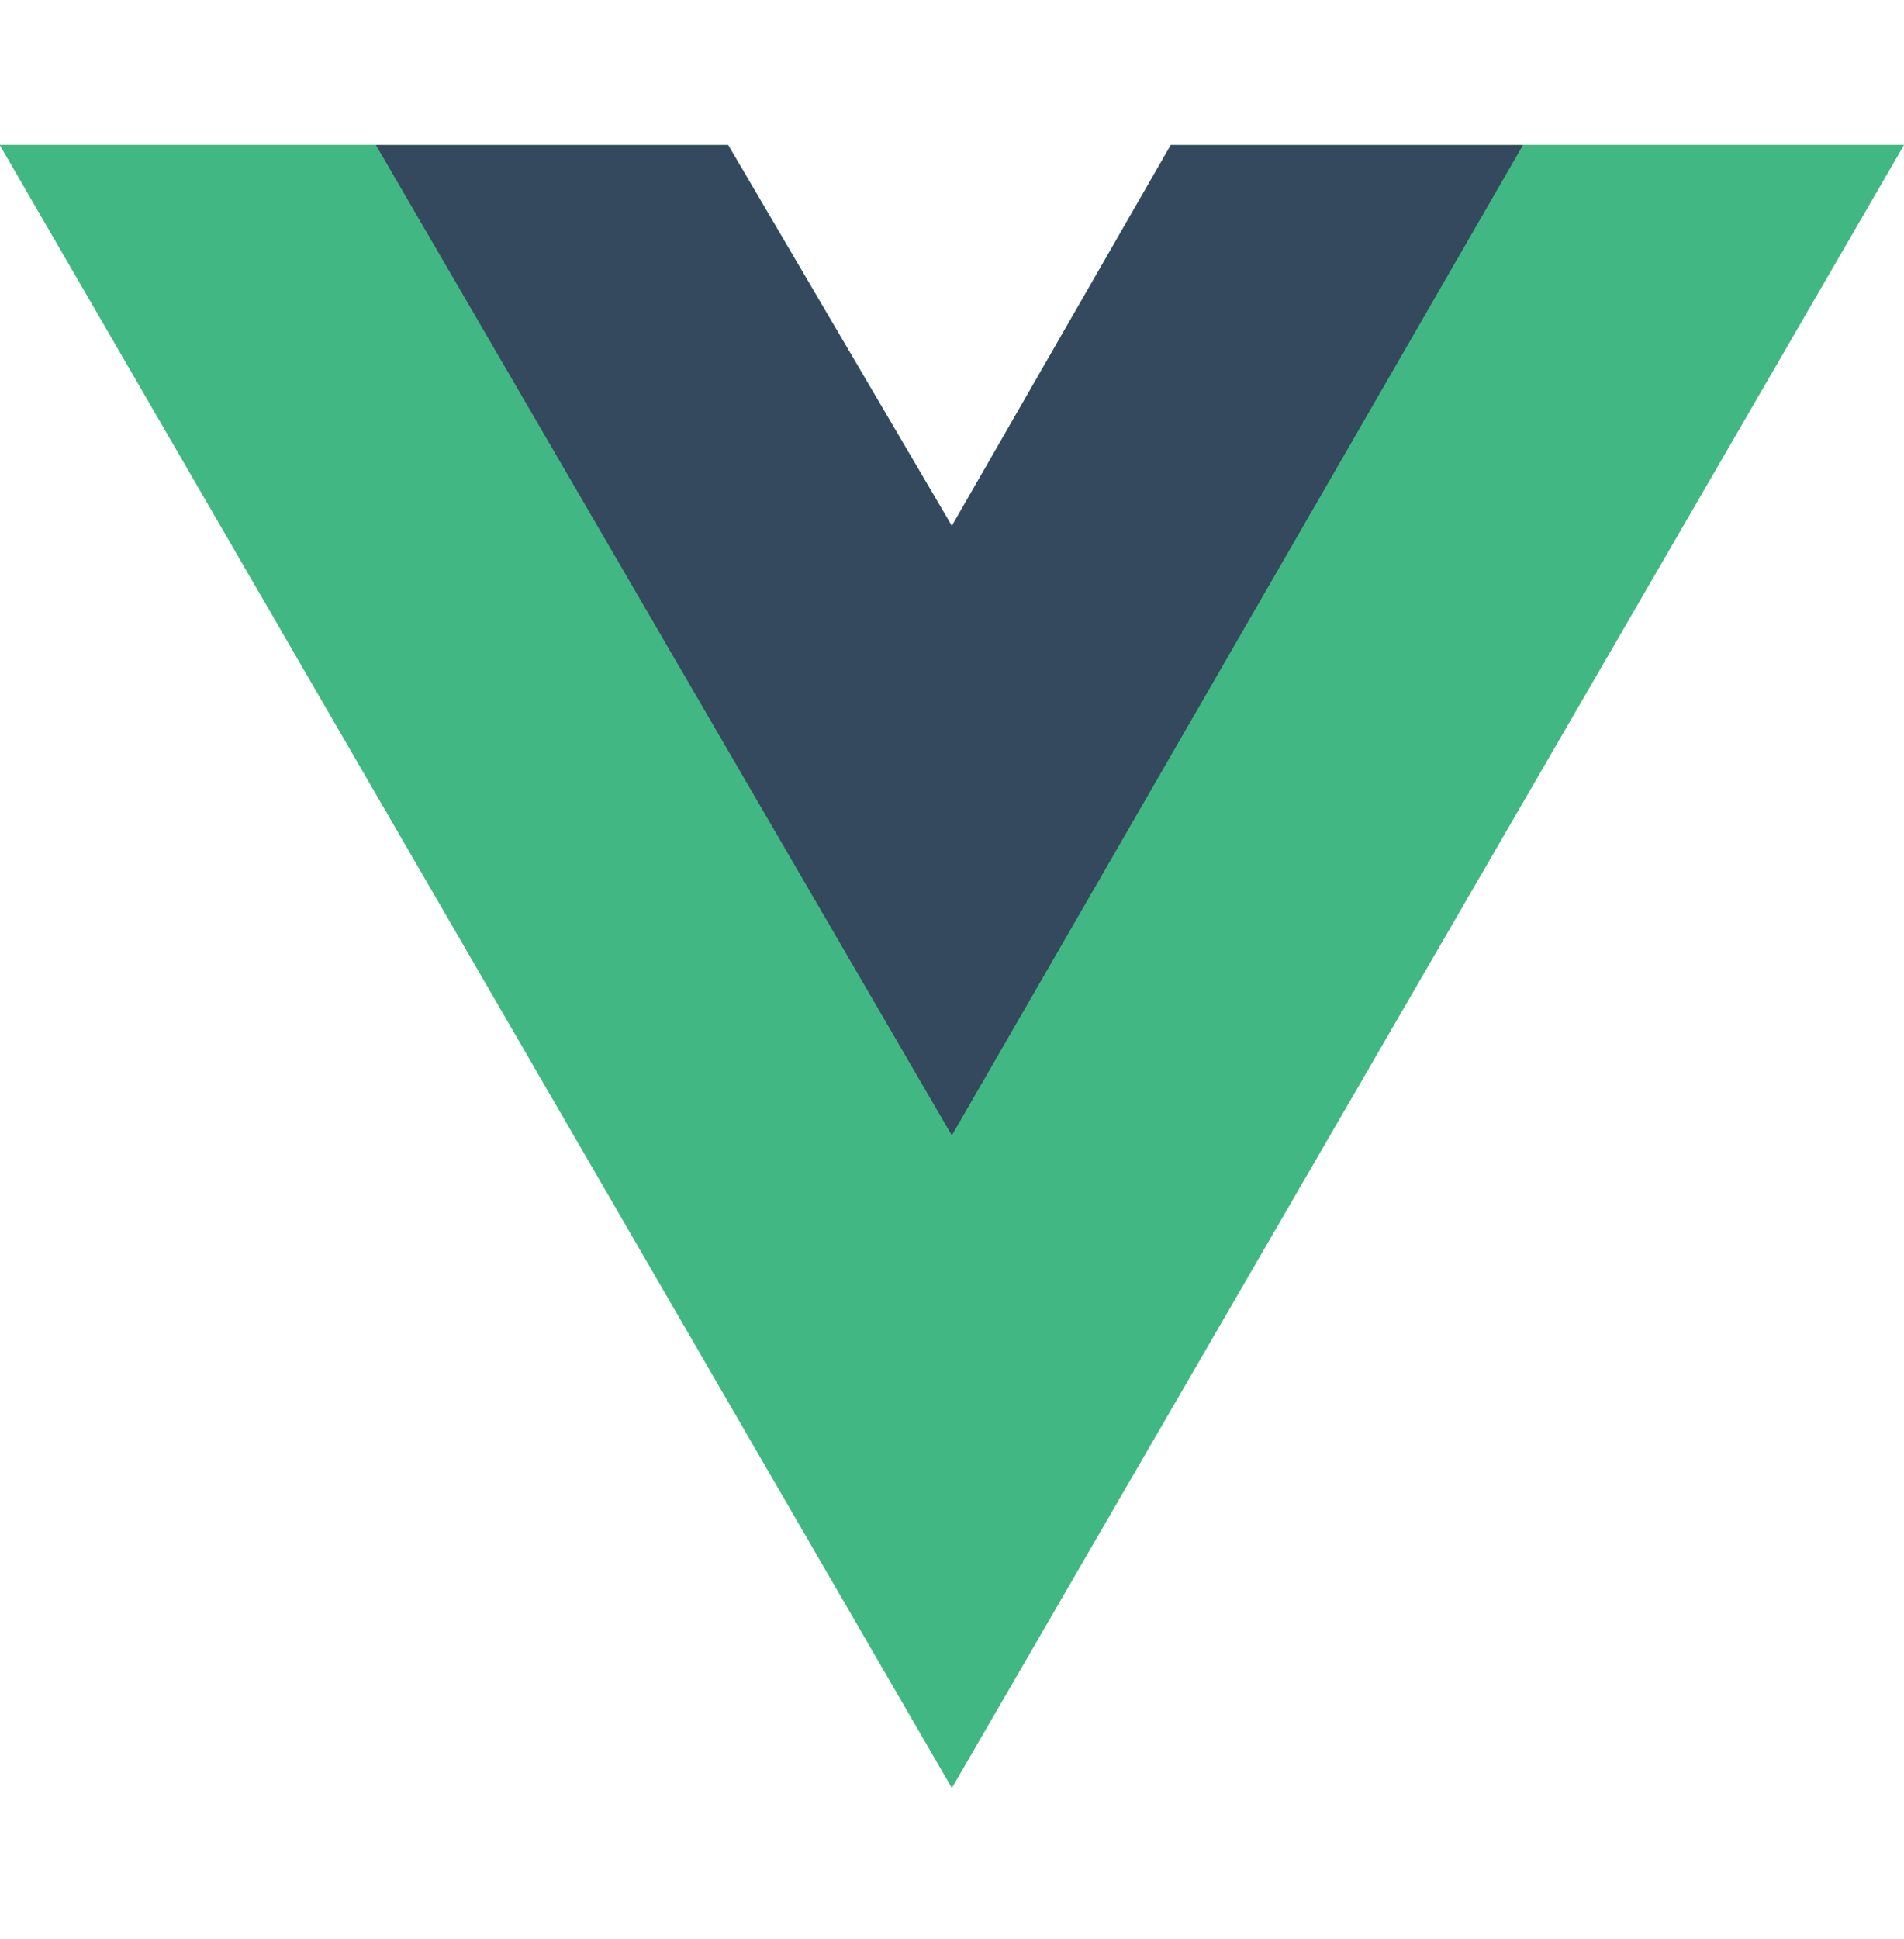 <svg width="56" height="57" viewBox="0 0 56 57" fill="none" xmlns="http://www.w3.org/2000/svg">
<g clip-path="url(#clip0_8_57838)">
<path d="M44.796 4.263H55.996L27.996 52.563L-0.004 4.263H11.056H21.416L27.996 15.463L34.436 4.263H44.796Z" fill="#41B883"/>
<path d="M-0.004 4.263L27.996 52.563L55.996 4.263H44.796L27.996 33.243L11.056 4.263H-0.004Z" fill="#41B883"/>
<path d="M11.055 4.263L27.995 33.383L44.795 4.263H34.435L27.995 15.463L21.415 4.263H11.055Z" fill="#35495E"/>
</g>
<defs>
<clipPath id="clip0_8_57838">
<rect width="56" height="56" fill="white" transform="translate(-0.004 0.435)"/>
</clipPath>
</defs>
</svg>
